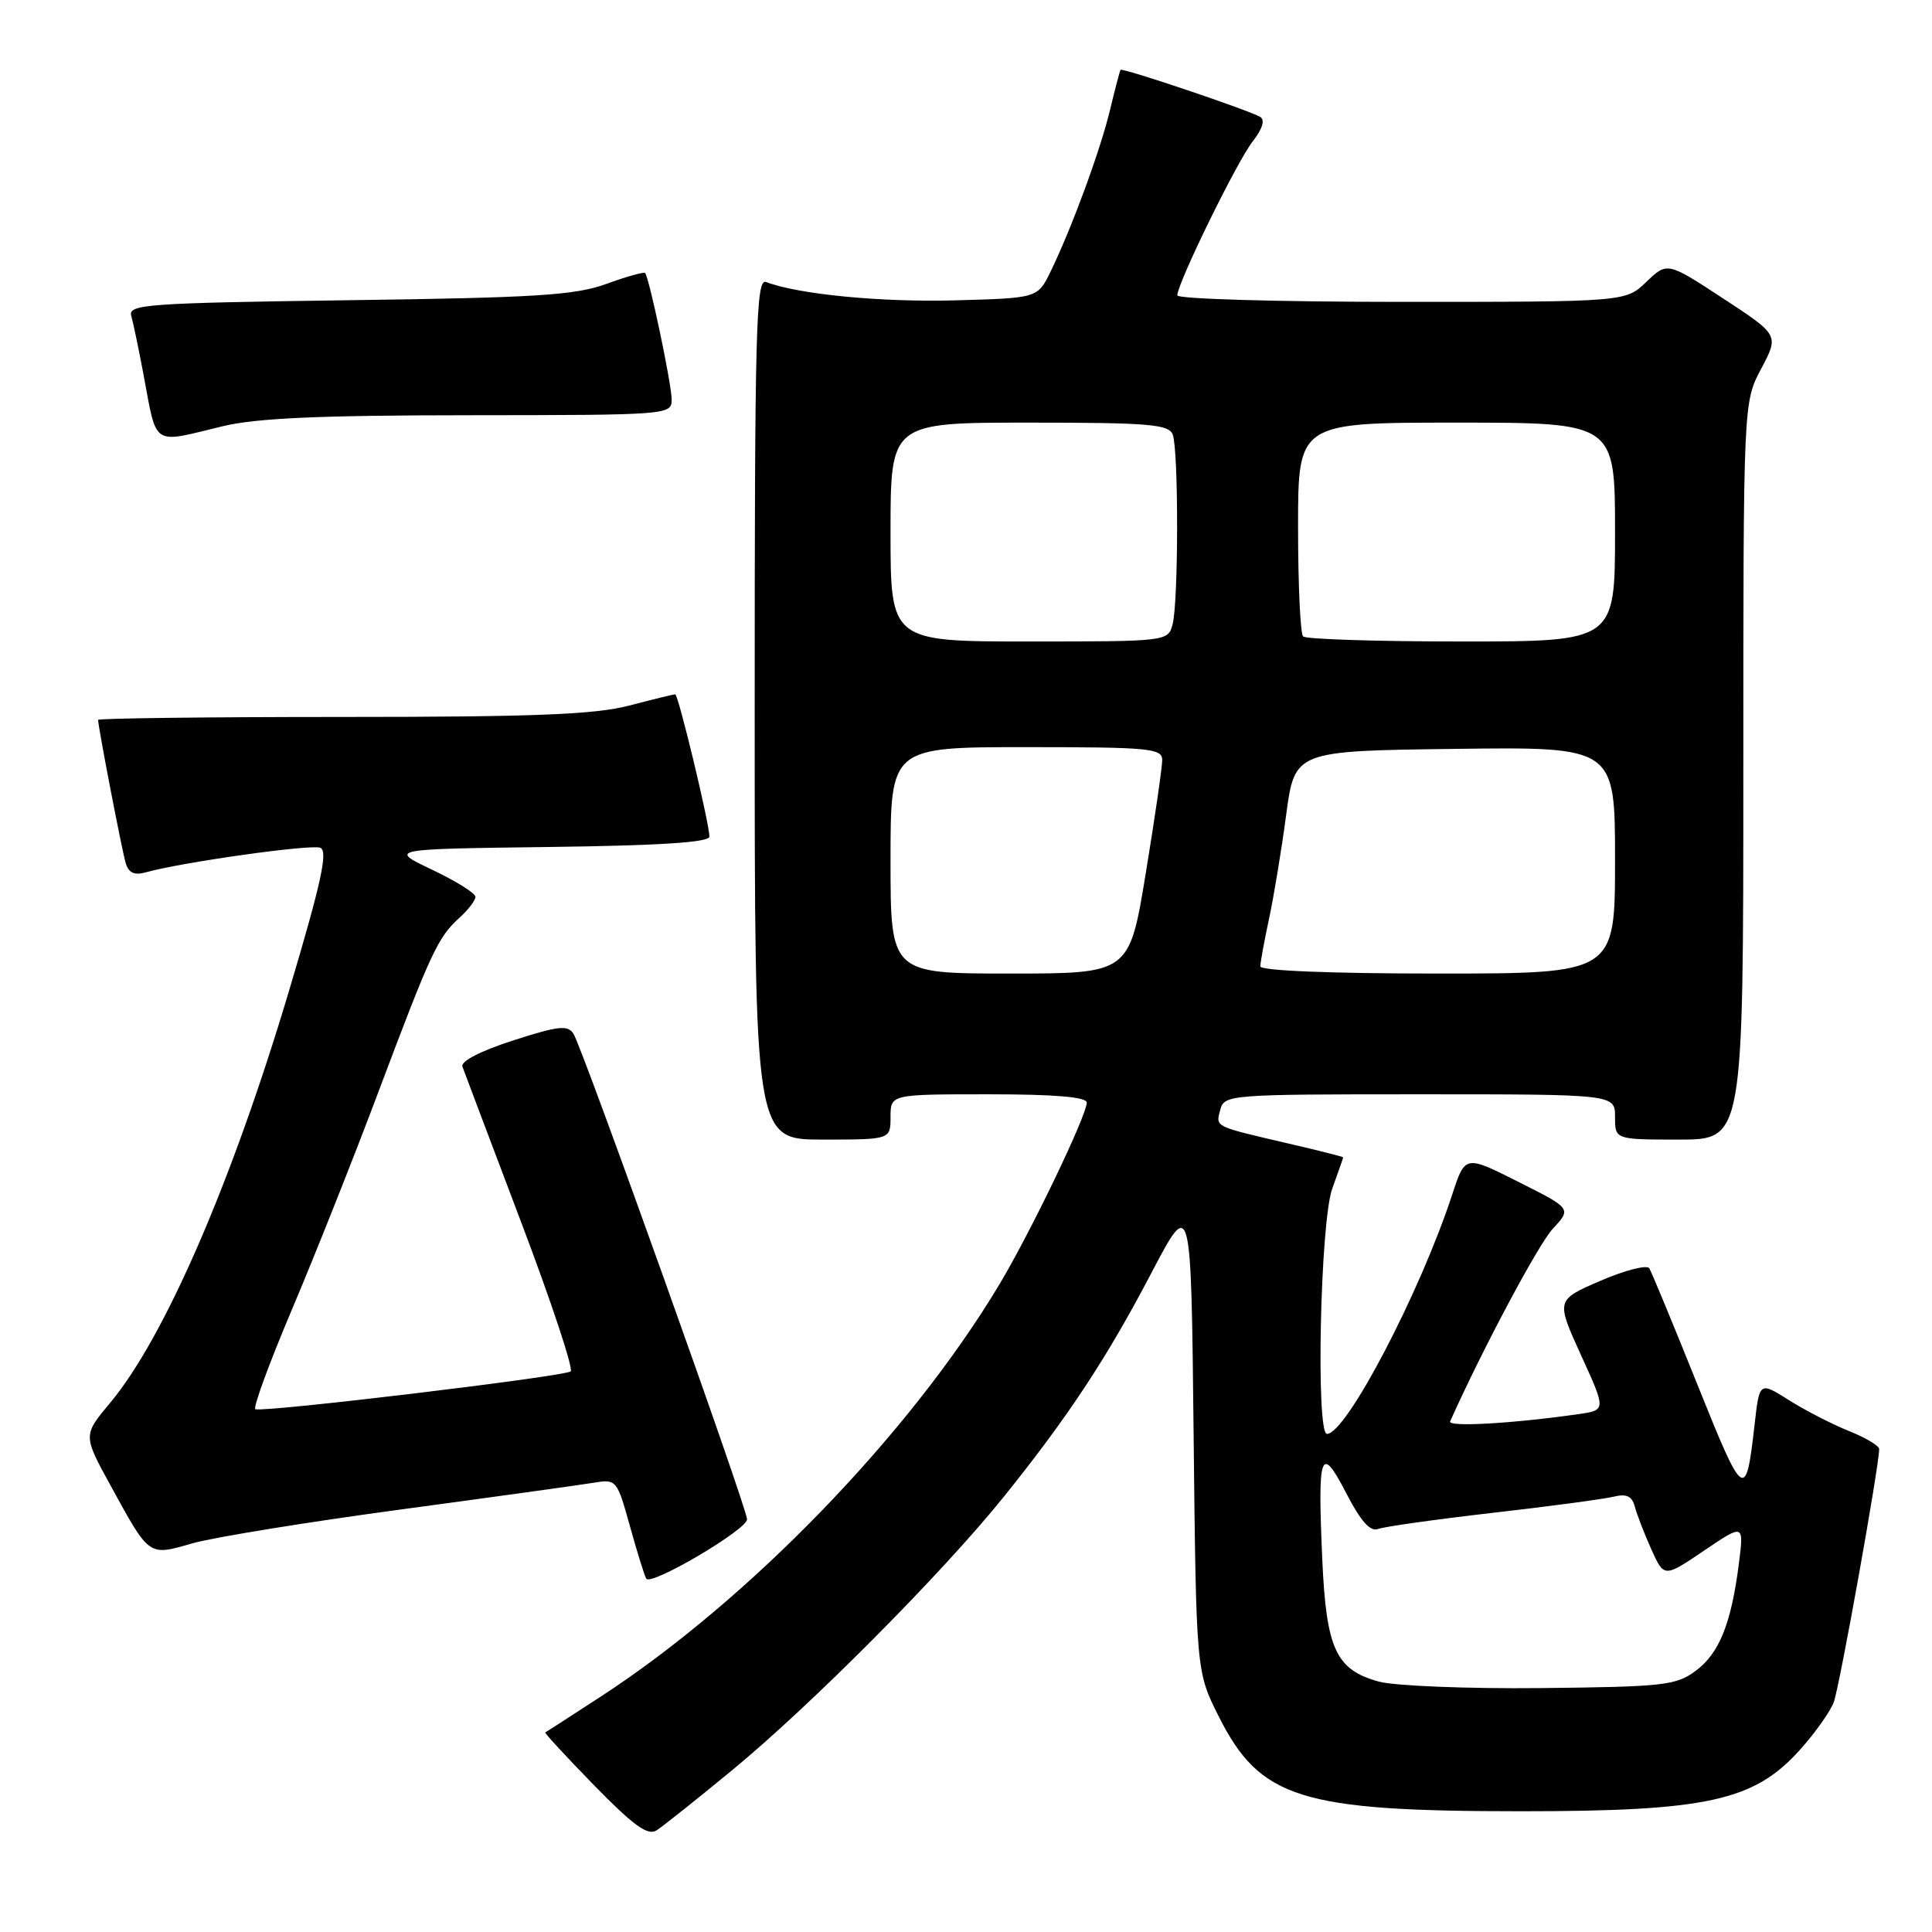 <?xml version="1.0" encoding="UTF-8" standalone="no"?>
<!DOCTYPE svg PUBLIC "-//W3C//DTD SVG 1.1//EN" "http://www.w3.org/Graphics/SVG/1.1/DTD/svg11.dtd" >
<svg xmlns="http://www.w3.org/2000/svg" xmlns:xlink="http://www.w3.org/1999/xlink" version="1.1" viewBox="0 0 256 256">
 <g >
 <path fill="currentColor"
d=" M 97.00 234.57 C 107.45 225.97 124.91 208.40 133.00 198.34 C 141.55 187.71 146.65 179.98 152.62 168.57 C 157.83 158.65 157.83 158.65 158.16 190.07 C 158.50 221.50 158.50 221.50 161.50 227.46 C 166.98 238.33 172.31 240.00 201.60 240.00 C 226.14 240.00 232.39 238.63 238.43 231.94 C 240.44 229.72 242.49 226.84 242.98 225.56 C 243.74 223.56 249.00 194.25 249.00 192.01 C 249.00 191.57 247.19 190.49 244.98 189.61 C 242.77 188.72 239.20 186.89 237.05 185.53 C 233.14 183.06 233.14 183.06 232.49 188.78 C 231.33 198.98 231.08 198.81 224.95 183.55 C 221.73 175.52 218.84 168.55 218.54 168.06 C 218.23 167.56 215.32 168.31 212.07 169.71 C 206.17 172.26 206.17 172.26 209.49 179.56 C 212.82 186.85 212.82 186.85 209.16 187.38 C 200.40 188.63 191.80 189.12 192.15 188.34 C 196.46 178.73 203.84 164.87 205.75 162.82 C 208.24 160.14 208.24 160.14 201.19 156.60 C 194.14 153.05 194.14 153.05 192.43 158.27 C 188.17 171.28 178.38 190.00 175.83 190.00 C 174.34 190.00 174.94 161.90 176.53 157.50 C 177.32 155.30 177.98 153.44 177.98 153.36 C 177.99 153.28 174.74 152.45 170.75 151.53 C 160.76 149.20 161.09 149.36 161.69 147.06 C 162.22 145.05 162.82 145.00 188.12 145.00 C 214.00 145.00 214.00 145.00 214.00 148.00 C 214.00 151.00 214.00 151.00 222.50 151.00 C 231.00 151.00 231.00 151.00 231.00 102.15 C 231.00 53.30 231.00 53.30 233.37 48.85 C 235.73 44.40 235.73 44.40 228.33 39.55 C 220.92 34.70 220.92 34.70 218.15 37.35 C 215.39 40.00 215.39 40.00 185.70 40.00 C 169.36 40.00 156.00 39.61 156.00 39.14 C 156.00 37.54 163.91 21.39 165.98 18.75 C 167.26 17.12 167.65 15.90 167.00 15.50 C 165.62 14.65 148.71 8.94 148.48 9.26 C 148.38 9.39 147.76 11.75 147.10 14.50 C 145.83 19.84 142.00 30.26 139.20 36.00 C 137.49 39.50 137.49 39.50 126.49 39.80 C 116.70 40.06 105.77 39.00 101.51 37.37 C 100.17 36.85 100.00 43.37 100.00 93.89 C 100.00 151.00 100.00 151.00 109.00 151.00 C 118.00 151.00 118.00 151.00 118.00 148.00 C 118.00 145.00 118.00 145.00 131.00 145.00 C 139.81 145.00 144.00 145.36 144.00 146.10 C 144.00 147.82 136.50 163.41 132.36 170.30 C 120.49 190.06 99.25 212.01 79.63 224.79 C 75.71 227.34 72.39 229.49 72.25 229.55 C 72.11 229.62 75.03 232.78 78.75 236.59 C 83.97 241.93 85.84 243.28 87.00 242.53 C 87.83 242.00 92.33 238.42 97.00 234.57 Z  M 98.99 201.32 C 99.00 199.88 77.24 139.01 76.00 137.00 C 75.25 135.79 74.03 135.92 67.98 137.87 C 63.68 139.25 61.02 140.63 61.27 141.33 C 61.50 141.97 64.98 151.17 68.99 161.77 C 73.01 172.37 75.99 181.34 75.62 181.71 C 74.95 182.38 35.11 187.16 33.84 186.73 C 33.48 186.60 35.66 180.65 38.69 173.50 C 41.72 166.35 46.91 153.30 50.21 144.50 C 57.12 126.13 58.02 124.19 60.90 121.59 C 62.05 120.55 63.00 119.30 63.00 118.83 C 63.00 118.36 60.41 116.74 57.25 115.24 C 51.50 112.50 51.50 112.50 72.75 112.23 C 87.45 112.04 94.00 111.62 94.00 110.85 C 94.00 109.13 89.88 92.00 89.47 92.00 C 89.26 92.00 86.51 92.67 83.34 93.50 C 78.80 94.68 70.77 95.00 45.29 95.00 C 27.53 95.00 13.00 95.18 13.00 95.39 C 13.00 96.30 16.15 112.66 16.65 114.34 C 17.04 115.67 17.79 116.02 19.35 115.58 C 24.16 114.24 41.16 111.85 42.43 112.33 C 43.49 112.74 42.61 116.82 38.33 131.18 C 30.72 156.70 21.79 177.27 14.59 185.89 C 11.00 190.18 11.00 190.18 14.65 196.84 C 19.86 206.34 19.63 206.18 25.50 204.50 C 28.25 203.71 40.62 201.70 53.00 200.03 C 65.38 198.36 76.90 196.76 78.61 196.48 C 81.68 195.97 81.75 196.04 83.47 202.23 C 84.43 205.68 85.40 208.81 85.63 209.18 C 86.23 210.20 98.98 202.69 98.99 201.32 Z  M 29.50 56.48 C 33.96 55.40 42.37 55.03 62.25 55.02 C 88.56 55.00 89.00 54.97 89.00 52.95 C 89.00 50.92 86.03 36.80 85.48 36.18 C 85.32 36.00 83.01 36.65 80.34 37.62 C 76.24 39.12 71.03 39.45 46.21 39.78 C 19.51 40.15 16.96 40.33 17.39 41.84 C 17.65 42.75 18.37 46.20 18.99 49.50 C 20.84 59.34 19.99 58.78 29.50 56.48 Z  M 182.70 222.82 C 177.02 221.26 175.74 218.51 175.21 206.66 C 174.58 192.42 174.98 191.29 178.37 197.83 C 180.28 201.54 181.57 203.00 182.59 202.60 C 183.40 202.29 190.23 201.33 197.78 200.46 C 205.33 199.60 212.54 198.63 213.81 198.32 C 215.52 197.90 216.25 198.24 216.62 199.63 C 216.89 200.66 217.87 203.20 218.80 205.27 C 220.50 209.05 220.50 209.05 225.79 205.47 C 231.08 201.89 231.08 201.89 230.41 207.20 C 229.39 215.16 227.81 219.08 224.68 221.40 C 222.09 223.33 220.41 223.51 204.18 223.68 C 194.44 223.78 184.79 223.39 182.70 222.82 Z  M 118.00 114.00 C 118.00 99.00 118.00 99.00 136.00 99.00 C 152.33 99.00 154.00 99.16 154.00 100.71 C 154.00 101.65 153.02 108.40 151.82 115.71 C 149.64 129.00 149.64 129.00 133.82 129.00 C 118.00 129.00 118.00 129.00 118.00 114.00 Z  M 167.00 128.05 C 167.00 127.53 167.52 124.71 168.14 121.80 C 168.77 118.88 169.80 112.67 170.42 108.00 C 171.56 99.50 171.56 99.50 192.78 99.23 C 214.00 98.96 214.00 98.96 214.00 113.98 C 214.00 129.00 214.00 129.00 190.50 129.00 C 176.31 129.00 167.00 128.62 167.00 128.05 Z  M 118.00 70.50 C 118.00 56.00 118.00 56.00 136.39 56.00 C 152.24 56.00 154.87 56.22 155.39 57.58 C 156.18 59.62 156.16 79.81 155.37 82.75 C 154.77 84.98 154.60 85.00 136.38 85.00 C 118.00 85.00 118.00 85.00 118.00 70.50 Z  M 172.67 84.33 C 172.30 83.97 172.00 77.44 172.00 69.83 C 172.00 56.00 172.00 56.00 193.00 56.00 C 214.00 56.00 214.00 56.00 214.00 70.50 C 214.00 85.00 214.00 85.00 193.67 85.00 C 182.48 85.00 173.03 84.70 172.67 84.33 Z "/>
</g>
</svg>